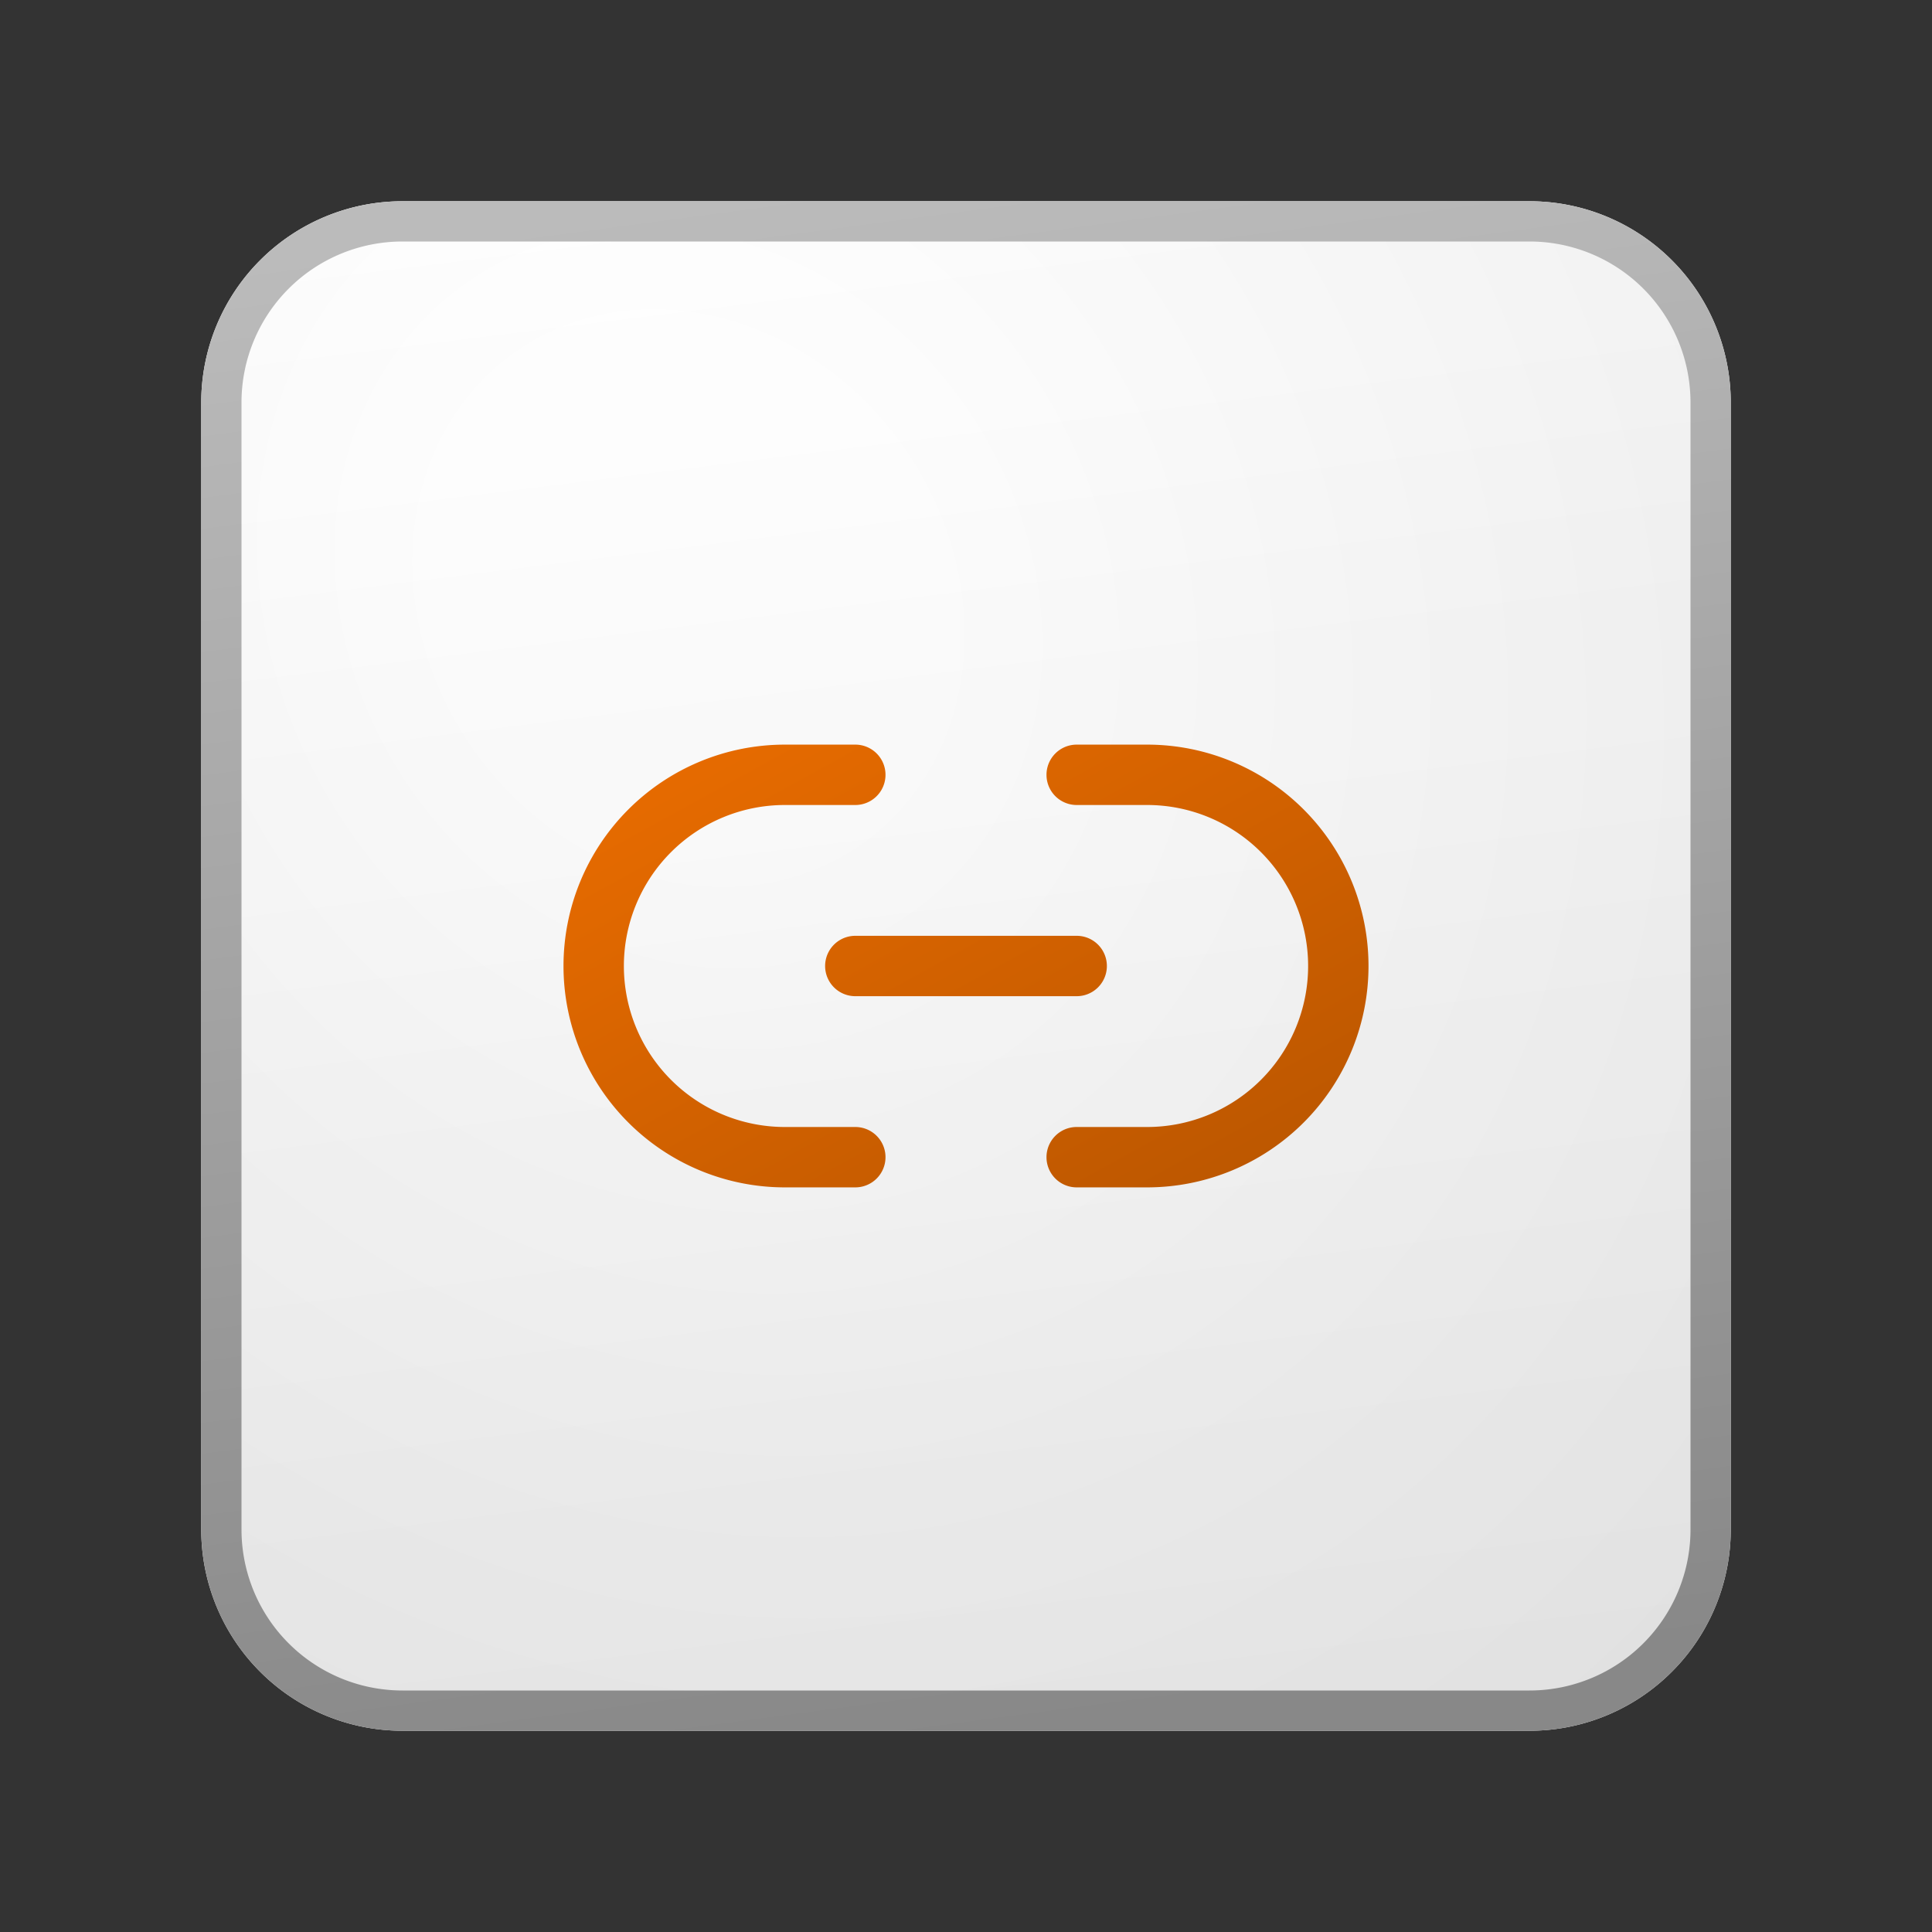 <svg xmlns="http://www.w3.org/2000/svg" width="48" height="48" fill="currentColor"><rect width="100%" height="100%" fill="#333333" stroke="none"/><path fill="url(#a)" d="M5 10a5 5 0 0 1 5-5h28a5 5 0 0 1 5 5v28a5 5 0 0 1-5 5H10a5 5 0 0 1-5-5V10Z"/><path fill="url(#b)" fill-opacity=".2" d="M5 10a5 5 0 0 1 5-5h28a5 5 0 0 1 5 5v28a5 5 0 0 1-5 5H10a5 5 0 0 1-5-5V10Z"/><path fill="url(#c)" fill-rule="evenodd" d="M38 6H10a4 4 0 0 0-4 4v28a4 4 0 0 0 4 4h28a4 4 0 0 0 4-4V10a4 4 0 0 0-4-4ZM10 5a5 5 0 0 0-5 5v28a5 5 0 0 0 5 5h28a5 5 0 0 0 5-5V10a5 5 0 0 0-5-5H10Z" clip-rule="evenodd"/><path fill="url(#d)" d="M14 24a5.5 5.5 0 0 1 5.5-5.5h1.75a.75.75 0 0 1 0 1.5H19.5a4 4 0 0 0 0 8h1.75a.75.75 0 0 1 0 1.5H19.5A5.5 5.5 0 0 1 14 24Z"/><path fill="url(#e)" d="M34 24a5.5 5.5 0 0 1-5.5 5.5h-1.75a.75.75 0 0 1 0-1.5h1.75a4 4 0 0 0 0-8h-1.75a.75.75 0 0 1 0-1.5h1.75A5.5 5.5 0 0 1 34 24Z"/><path fill="url(#f)" d="M21.25 23.25a.75.75 0 0 0 0 1.5h5.5a.75.75 0 0 0 0-1.5h-5.5Z"/><defs><linearGradient id="a" x1="15.556" x2="20.362" y1="5" y2="43.455" gradientUnits="userSpaceOnUse"><stop stop-color="#fff"/><stop offset="1" stop-color="#EBEBEB"/></linearGradient><linearGradient id="c" x1="17.271" x2="22.387" y1="5" y2="43.373" gradientUnits="userSpaceOnUse"><stop stop-color="#BBB"/><stop offset="1" stop-color="#888"/></linearGradient><linearGradient id="d" x1="14" x2="23.29" y1="18.5" y2="35.391" gradientUnits="userSpaceOnUse"><stop stop-color="#EB6D00"/><stop offset="1" stop-color="#B85500"/></linearGradient><linearGradient id="e" x1="14" x2="23.29" y1="18.5" y2="35.391" gradientUnits="userSpaceOnUse"><stop stop-color="#EB6D00"/><stop offset="1" stop-color="#B85500"/></linearGradient><linearGradient id="f" x1="14" x2="23.29" y1="18.5" y2="35.391" gradientUnits="userSpaceOnUse"><stop stop-color="#EB6D00"/><stop offset="1" stop-color="#B85500"/></linearGradient><radialGradient id="b" cx="0" cy="0" r="1" gradientTransform="rotate(56.31 -5.347 23.46) scale(36.156 31.289)" gradientUnits="userSpaceOnUse"><stop offset=".177" stop-color="#fff"/><stop offset="1" stop-color="#B8B8B8"/></radialGradient></defs></svg>